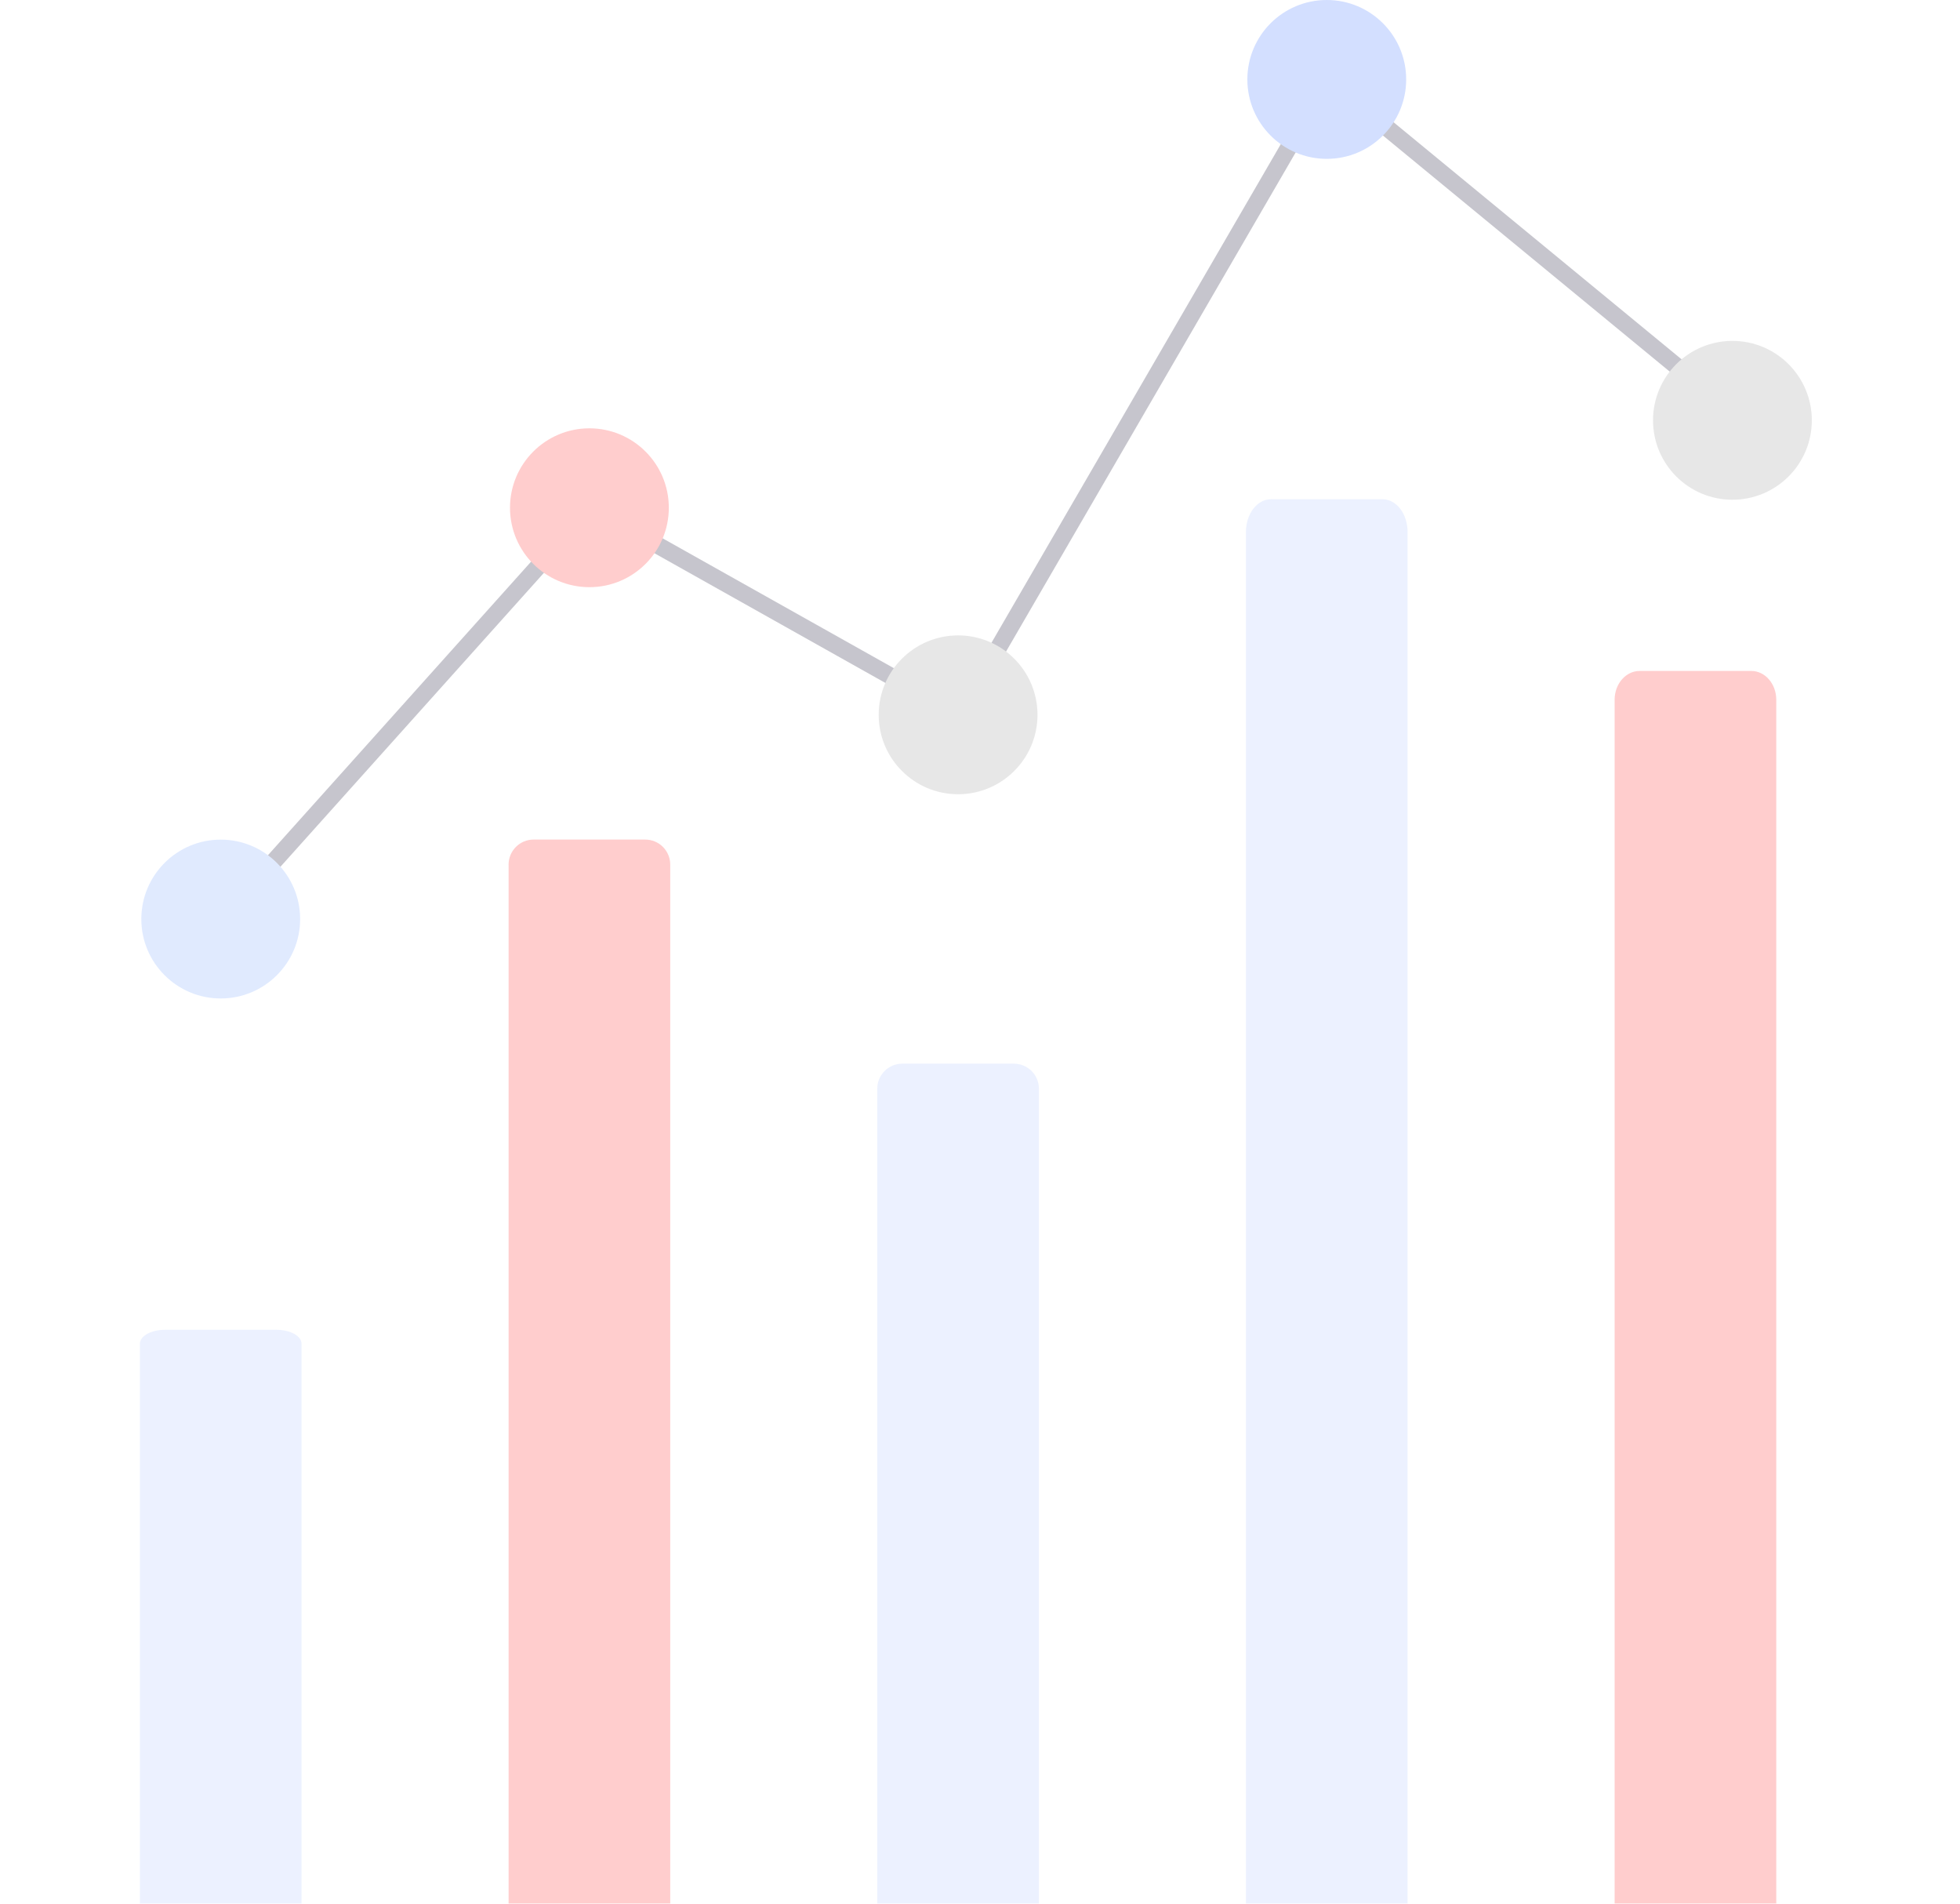 <svg width="829" height="805" viewBox="0 0 829 805" fill="none" xmlns="http://www.w3.org/2000/svg">
<g opacity="0.3">
<path d="M215.111 821.172V365.601C215.111 362.795 216.225 360.104 218.209 358.12C220.194 356.136 222.884 355.021 225.69 355.021H272.903C275.709 355.021 278.4 356.136 280.384 358.12C282.368 360.104 283.483 362.795 283.483 365.601V822.36L215.111 821.172Z" fill="#FF5757"/>
<path d="M371.047 822.6V460.359C371.047 457.553 372.162 454.862 374.146 452.878C376.13 450.894 378.821 449.78 381.627 449.78H428.84C431.645 449.78 434.336 450.894 436.321 452.878C438.305 454.862 439.419 457.553 439.419 460.359V821.82L371.047 822.6Z" fill="#C0D1FF"/>
<path d="M93.959 392.228C93.264 392.227 92.584 392.026 92.001 391.648C91.418 391.269 90.957 390.73 90.674 390.096C90.391 389.461 90.297 388.758 90.405 388.072C90.513 387.385 90.817 386.745 91.281 386.227L249.143 210.155L404.501 297.392L560.784 28.114L719.993 159.15C720.358 159.45 720.661 159.82 720.883 160.237C721.106 160.654 721.244 161.111 721.29 161.581C721.336 162.052 721.288 162.527 721.15 162.979C721.013 163.432 720.787 163.852 720.487 164.217C720.186 164.582 719.817 164.885 719.399 165.107C718.982 165.329 718.525 165.467 718.054 165.512C717.584 165.558 717.109 165.51 716.656 165.372C716.204 165.234 715.784 165.008 715.419 164.707L562.755 39.056L407.165 307.142L250.65 219.256L96.639 391.031C96.302 391.408 95.889 391.71 95.427 391.916C94.965 392.122 94.465 392.228 93.959 392.228Z" fill="#3F3D56"/>
<path d="M93.36 422.215C111.91 422.215 126.947 407.178 126.947 388.629C126.947 370.081 111.91 355.044 93.36 355.044C74.811 355.044 59.774 370.081 59.774 388.629C59.774 407.178 74.811 422.215 93.36 422.215Z" fill="#97B9FD"/>
<path d="M249.297 248.291C267.846 248.291 282.883 233.254 282.883 214.706C282.883 196.157 267.846 181.12 249.297 181.12C230.748 181.12 215.71 196.157 215.71 214.706C215.71 233.254 230.748 248.291 249.297 248.291Z" fill="#FF5757"/>
<path d="M405.233 335.852C423.782 335.852 438.819 320.816 438.819 302.267C438.819 283.719 423.782 268.682 405.233 268.682C386.684 268.682 371.647 283.719 371.647 302.267C371.647 320.816 386.684 335.852 405.233 335.852Z" fill="#B0B0B0"/>
<path d="M561.17 67.171C579.719 67.171 594.756 52.134 594.756 33.585C594.756 15.037 579.719 0 561.17 0C542.62 0 527.583 15.037 527.583 33.585C527.583 52.134 542.62 67.171 561.17 67.171Z" fill="#6A93FF"/>
<path d="M682.92 820.985V295.911C682.92 289.177 687.657 283.717 693.5 283.717H740.712C746.555 283.717 751.292 289.176 751.292 295.911V822.36L682.92 820.985Z" fill="#FF5757"/>
<path d="M59.173 821.699V568.201C59.173 564.951 63.91 562.314 69.753 562.314H116.966C122.808 562.314 127.545 564.953 127.545 568.201V822.36L59.173 821.699Z" fill="#C0D1FF"/>
<path d="M526.982 820.807V224.944C526.982 217.303 531.719 211.107 537.562 211.107H584.775C590.618 211.107 595.354 217.303 595.354 224.944V822.36L526.982 820.807Z" fill="#C0D1FF"/>
<path d="M732.743 211.32C751.292 211.32 766.329 196.284 766.329 177.735C766.329 159.186 751.292 144.15 732.743 144.15C714.194 144.15 699.157 159.186 699.157 177.735C699.157 196.284 714.194 211.32 732.743 211.32Z" fill="#B0B0B0"/>
</g>
</svg>

